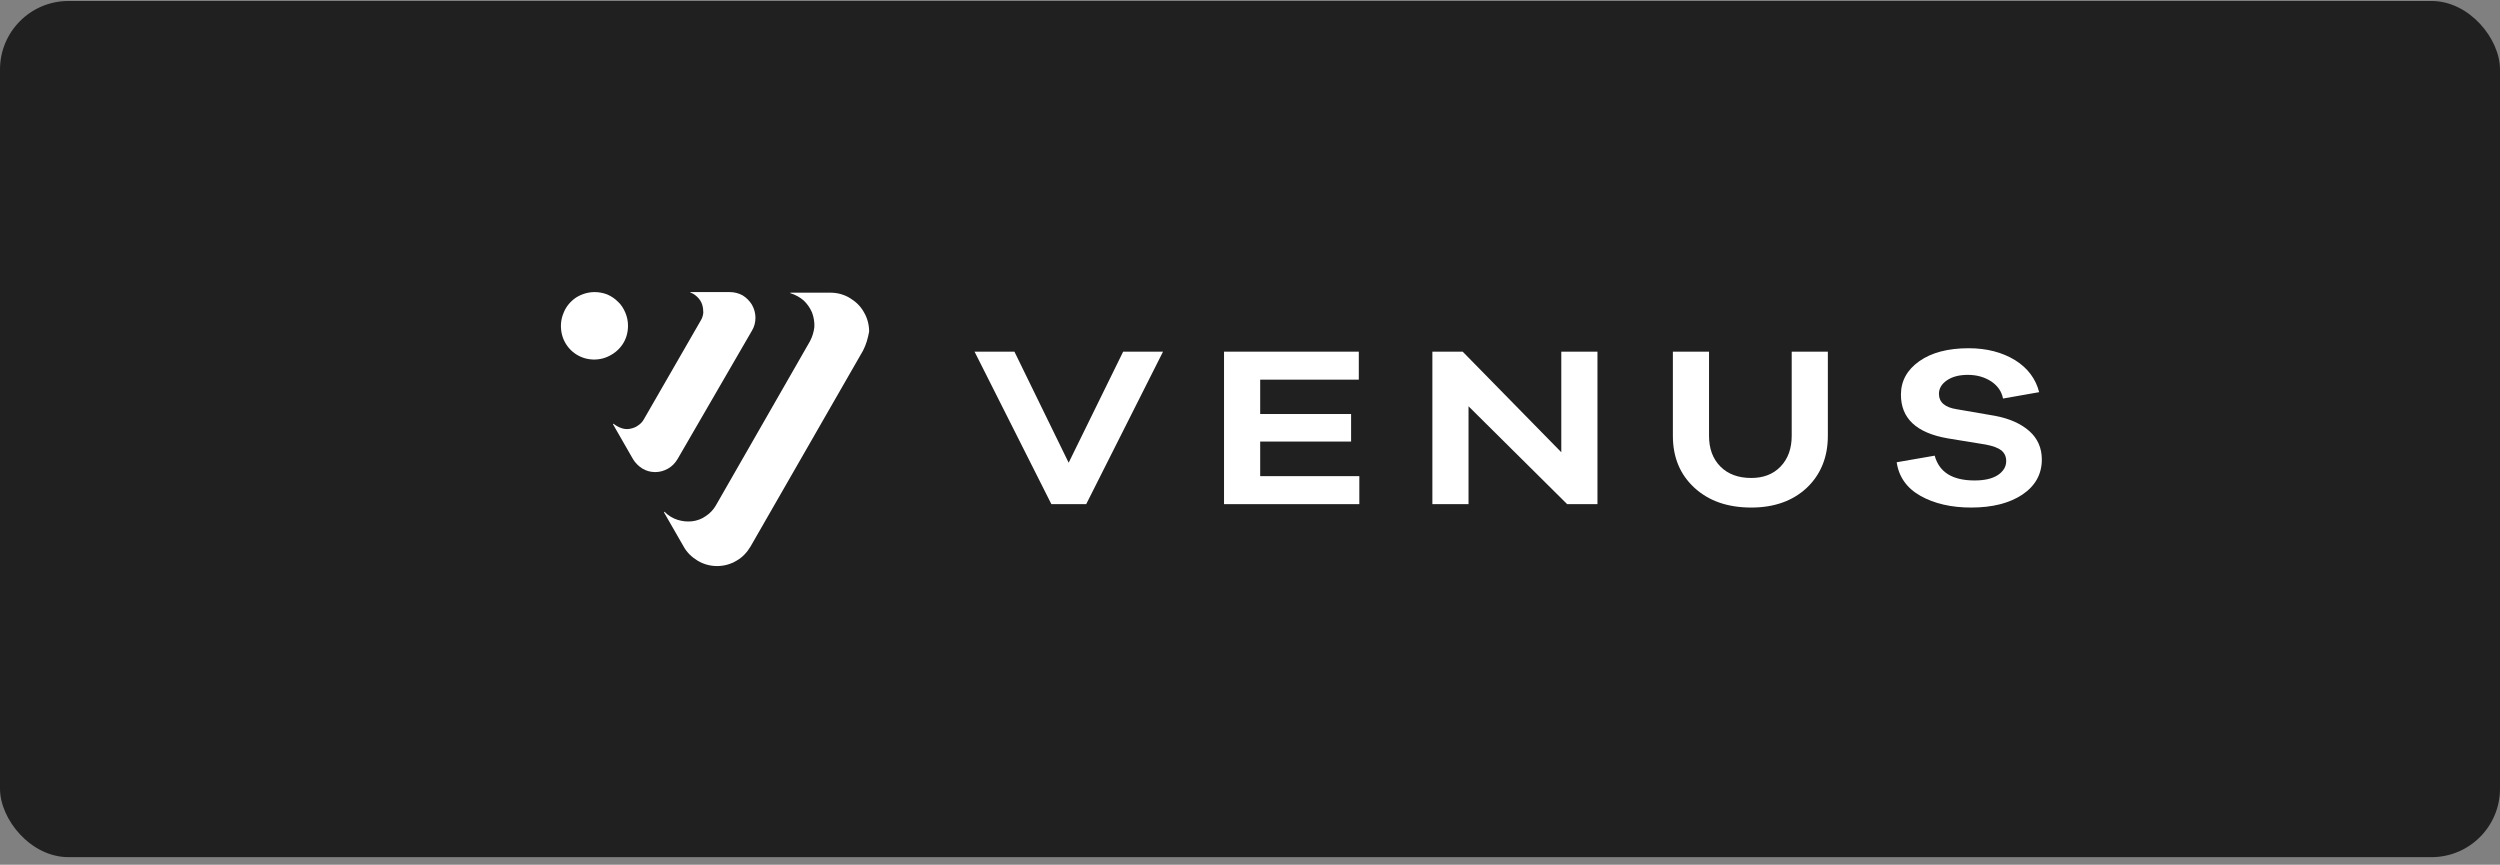 <svg width="292" height="101" viewBox="0 0 292 101" fill="none" xmlns="http://www.w3.org/2000/svg">
<rect x="0" y="0" width="292" height="101" fill="#808080" stroke="none"/>
<rect y="0.115" width="292" height="100" rx="8" fill="#202020"/>
<path d="M135.841 41.074H131.184L124.819 54.046L118.485 41.074H113.828L122.801 58.884H126.868L135.841 41.074Z" fill="white"/>
<path d="M158.77 55.614H147.19V51.574H157.808V48.357H147.19V44.343H158.708V41.074H142.967V58.884H158.77V55.614Z" fill="white"/>
<path d="M186.583 41.074H182.36V52.823L170.841 41.074H167.302V58.884H171.524V47.453L183.043 58.884H186.583V41.074Z" fill="white"/>
<path d="M213.493 41.074H209.271V50.909C209.271 52.398 208.836 53.594 207.967 54.498C207.097 55.401 205.949 55.827 204.551 55.827C203.061 55.827 201.85 55.401 200.95 54.498C200.049 53.594 199.615 52.398 199.615 50.909V41.074H195.392V50.909C195.392 53.408 196.23 55.428 197.907 56.97C199.584 58.511 201.788 59.282 204.551 59.282C207.221 59.282 209.395 58.511 211.04 56.97C212.655 55.428 213.493 53.408 213.493 50.909V41.074Z" fill="white"/>
<path d="M229.947 40.674C227.525 40.674 225.6 41.179 224.171 42.19C222.743 43.2 222.029 44.502 222.029 46.097C222.029 48.862 223.83 50.563 227.494 51.201L231.902 51.919C232.772 52.078 233.393 52.317 233.765 52.61C234.138 52.929 234.324 53.327 234.324 53.859C234.324 54.523 233.983 55.055 233.362 55.48C232.71 55.906 231.809 56.118 230.63 56.118C228.053 56.118 226.5 55.161 225.972 53.221L221.533 53.992C221.781 55.693 222.712 57.022 224.327 57.926C225.941 58.83 227.928 59.282 230.226 59.282C232.71 59.282 234.697 58.777 236.218 57.767C237.708 56.756 238.485 55.401 238.485 53.673C238.485 52.317 237.988 51.201 237.025 50.35C236.063 49.499 234.728 48.888 233.02 48.569L228.549 47.798C227.152 47.586 226.469 46.974 226.469 45.991C226.469 45.379 226.78 44.848 227.4 44.422C228.022 43.997 228.829 43.784 229.853 43.784C230.909 43.784 231.809 44.05 232.585 44.555C233.331 45.06 233.796 45.725 233.952 46.549L238.174 45.805C237.771 44.236 236.839 42.987 235.349 42.057C233.859 41.153 232.058 40.674 229.947 40.674Z" fill="white"/>
<path d="M100.797 40.962L87.656 63.844C87.245 64.532 86.697 65.117 86.013 65.496C85.329 65.909 84.541 66.115 83.754 66.115C82.967 66.115 82.18 65.909 81.496 65.496C80.811 65.083 80.23 64.532 79.853 63.844L77.56 59.853V59.819C77.56 59.819 77.56 59.784 77.594 59.784H77.629C77.629 59.784 77.663 59.784 77.663 59.819C78.073 60.231 78.587 60.541 79.134 60.713C79.682 60.885 80.264 60.954 80.846 60.885C81.427 60.816 81.975 60.61 82.454 60.266C82.933 59.956 83.344 59.509 83.617 59.027L94.603 39.861C94.876 39.345 95.047 38.795 95.116 38.21C95.15 37.625 95.047 37.04 94.842 36.489C94.603 35.939 94.26 35.457 93.85 35.079C93.405 34.7 92.891 34.425 92.344 34.253H92.31V34.218V34.184H92.344H96.998C97.785 34.184 98.572 34.391 99.257 34.803C99.941 35.216 100.523 35.767 100.899 36.455C101.31 37.143 101.515 37.935 101.515 38.726C101.378 39.483 101.173 40.24 100.797 40.962ZM85.226 34.115H80.674H80.64V34.15V34.184C80.64 34.184 80.64 34.184 80.674 34.184C80.982 34.287 81.256 34.494 81.496 34.735C81.735 34.975 81.906 35.251 82.009 35.56C82.112 35.87 82.146 36.214 82.146 36.524C82.112 36.868 82.009 37.178 81.838 37.453L75.199 48.98C75.028 49.289 74.788 49.53 74.514 49.702C74.241 49.909 73.933 50.012 73.591 50.081C73.248 50.15 72.906 50.115 72.598 50.012C72.29 49.909 71.982 49.737 71.708 49.53C71.708 49.53 71.674 49.53 71.674 49.496H71.64C71.64 49.496 71.64 49.53 71.606 49.53V49.565L73.933 53.625C74.207 54.072 74.583 54.451 75.028 54.726C75.473 55.001 75.986 55.139 76.534 55.139C77.047 55.139 77.56 55.001 78.039 54.726C78.518 54.451 78.861 54.072 79.134 53.625L87.827 38.623C88.1 38.175 88.237 37.659 88.237 37.109C88.237 36.593 88.1 36.077 87.827 35.595C87.553 35.148 87.177 34.769 86.732 34.494C86.287 34.253 85.773 34.115 85.226 34.115ZM69.45 34.115C68.663 34.115 67.91 34.356 67.26 34.769C66.609 35.216 66.096 35.836 65.822 36.558C65.514 37.281 65.446 38.072 65.583 38.829C65.719 39.586 66.096 40.309 66.644 40.859C67.191 41.41 67.91 41.788 68.663 41.926C69.415 42.064 70.203 41.995 70.921 41.685C71.64 41.375 72.256 40.894 72.701 40.24C73.146 39.586 73.351 38.829 73.351 38.038C73.351 37.522 73.248 37.006 73.043 36.524C72.838 36.042 72.564 35.595 72.187 35.251C71.811 34.872 71.4 34.597 70.921 34.391C70.476 34.218 69.963 34.115 69.45 34.115Z" fill="white"/>
</svg>
